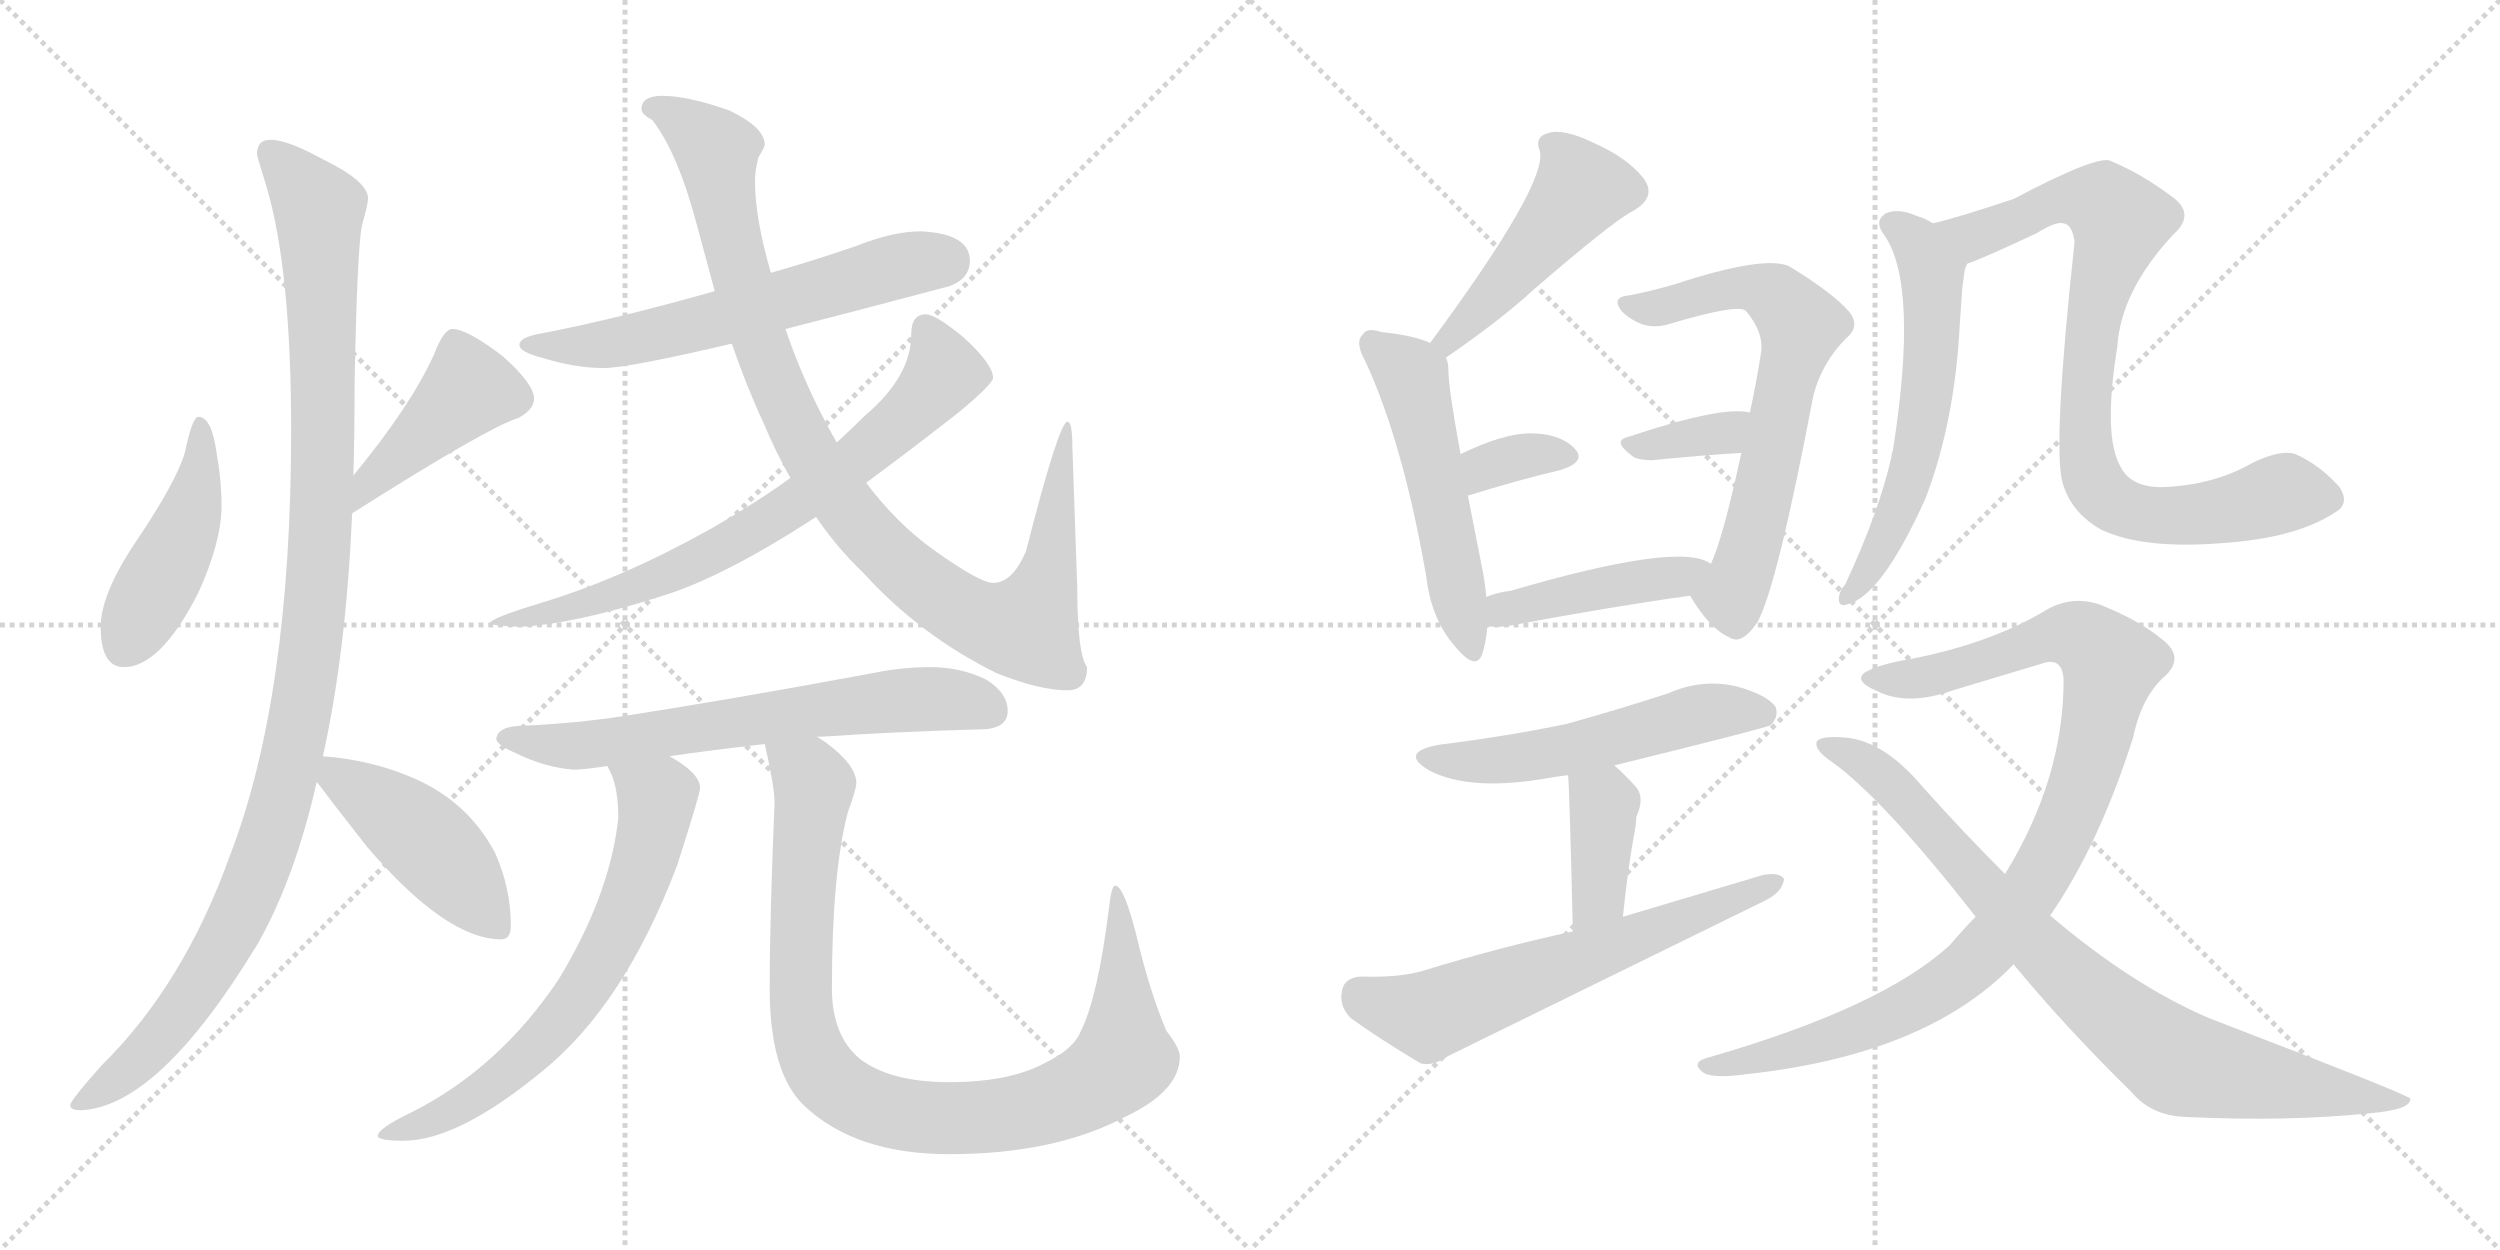 <svg version="1.1" viewBox="0 0 2048 1024" xmlns="http://www.w3.org/2000/svg">
  <g stroke="lightgray" stroke-dasharray="1,1" stroke-width="1" transform="scale(4, 4)">
    <line x1="0" y1="0" x2="256" y2="256"></line>
    <line x1="256" y1="0" x2="0" y2="256"></line>
    <line x1="128" y1="0" x2="128" y2="256"></line>
    <line x1="0" y1="128" x2="256" y2="128"></line>
    <line x1="256" y1="0" x2="512" y2="256"></line>
    <line x1="512" y1="0" x2="256" y2="256"></line>
    <line x1="384" y1="0" x2="384" y2="256"></line>
    <line x1="256" y1="128" x2="512" y2="128"></line>
  </g>
<g transform="scale(1, -1) translate(0, -850)">
   <style type="text/css">
    @keyframes keyframes0 {
      from {
       stroke: black;
       stroke-dashoffset: 452;
       stroke-width: 128;
       }
       60% {
       animation-timing-function: step-end;
       stroke: black;
       stroke-dashoffset: 0;
       stroke-width: 128;
       }
       to {
       stroke: black;
       stroke-width: 1024;
       }
       }
       #make-me-a-hanzi-animation-0 {
         animation: keyframes0 0.618s both;
         animation-delay: 0s;
         animation-timing-function: linear;
       }
    @keyframes keyframes1 {
      from {
       stroke: black;
       stroke-dashoffset: 426;
       stroke-width: 128;
       }
       58% {
       animation-timing-function: step-end;
       stroke: black;
       stroke-dashoffset: 0;
       stroke-width: 128;
       }
       to {
       stroke: black;
       stroke-width: 1024;
       }
       }
       #make-me-a-hanzi-animation-1 {
         animation: keyframes1 0.597s both;
         animation-delay: 0.618s;
         animation-timing-function: linear;
       }
    @keyframes keyframes2 {
      from {
       stroke: black;
       stroke-dashoffset: 1111;
       stroke-width: 128;
       }
       78% {
       animation-timing-function: step-end;
       stroke: black;
       stroke-dashoffset: 0;
       stroke-width: 128;
       }
       to {
       stroke: black;
       stroke-width: 1024;
       }
       }
       #make-me-a-hanzi-animation-2 {
         animation: keyframes2 1.154s both;
         animation-delay: 1.215s;
         animation-timing-function: linear;
       }
    @keyframes keyframes3 {
      from {
       stroke: black;
       stroke-dashoffset: 447;
       stroke-width: 128;
       }
       59% {
       animation-timing-function: step-end;
       stroke: black;
       stroke-dashoffset: 0;
       stroke-width: 128;
       }
       to {
       stroke: black;
       stroke-width: 1024;
       }
       }
       #make-me-a-hanzi-animation-3 {
         animation: keyframes3 0.614s both;
         animation-delay: 2.369s;
         animation-timing-function: linear;
       }
    @keyframes keyframes4 {
      from {
       stroke: black;
       stroke-dashoffset: 608;
       stroke-width: 128;
       }
       66% {
       animation-timing-function: step-end;
       stroke: black;
       stroke-dashoffset: 0;
       stroke-width: 128;
       }
       to {
       stroke: black;
       stroke-width: 1024;
       }
       }
       #make-me-a-hanzi-animation-4 {
         animation: keyframes4 0.745s both;
         animation-delay: 2.982s;
         animation-timing-function: linear;
       }
    @keyframes keyframes5 {
      from {
       stroke: black;
       stroke-dashoffset: 986;
       stroke-width: 128;
       }
       76% {
       animation-timing-function: step-end;
       stroke: black;
       stroke-dashoffset: 0;
       stroke-width: 128;
       }
       to {
       stroke: black;
       stroke-width: 1024;
       }
       }
       #make-me-a-hanzi-animation-5 {
         animation: keyframes5 1.052s both;
         animation-delay: 3.727s;
         animation-timing-function: linear;
       }
    @keyframes keyframes6 {
      from {
       stroke: black;
       stroke-dashoffset: 725;
       stroke-width: 128;
       }
       70% {
       animation-timing-function: step-end;
       stroke: black;
       stroke-dashoffset: 0;
       stroke-width: 128;
       }
       to {
       stroke: black;
       stroke-width: 1024;
       }
       }
       #make-me-a-hanzi-animation-6 {
         animation: keyframes6 0.84s both;
         animation-delay: 4.78s;
         animation-timing-function: linear;
       }
    @keyframes keyframes7 {
      from {
       stroke: black;
       stroke-dashoffset: 654;
       stroke-width: 128;
       }
       68% {
       animation-timing-function: step-end;
       stroke: black;
       stroke-dashoffset: 0;
       stroke-width: 128;
       }
       to {
       stroke: black;
       stroke-width: 1024;
       }
       }
       #make-me-a-hanzi-animation-7 {
         animation: keyframes7 0.782s both;
         animation-delay: 5.62s;
         animation-timing-function: linear;
       }
    @keyframes keyframes8 {
      from {
       stroke: black;
       stroke-dashoffset: 676;
       stroke-width: 128;
       }
       69% {
       animation-timing-function: step-end;
       stroke: black;
       stroke-dashoffset: 0;
       stroke-width: 128;
       }
       to {
       stroke: black;
       stroke-width: 1024;
       }
       }
       #make-me-a-hanzi-animation-8 {
         animation: keyframes8 0.8s both;
         animation-delay: 6.402s;
         animation-timing-function: linear;
       }
    @keyframes keyframes9 {
      from {
       stroke: black;
       stroke-dashoffset: 944;
       stroke-width: 128;
       }
       75% {
       animation-timing-function: step-end;
       stroke: black;
       stroke-dashoffset: 0;
       stroke-width: 128;
       }
       to {
       stroke: black;
       stroke-width: 1024;
       }
       }
       #make-me-a-hanzi-animation-9 {
         animation: keyframes9 1.018s both;
         animation-delay: 7.202s;
         animation-timing-function: linear;
       }
    @keyframes keyframes10 {
      from {
       stroke: black;
       stroke-dashoffset: 472;
       stroke-width: 128;
       }
       61% {
       animation-timing-function: step-end;
       stroke: black;
       stroke-dashoffset: 0;
       stroke-width: 128;
       }
       to {
       stroke: black;
       stroke-width: 1024;
       }
       }
       #make-me-a-hanzi-animation-10 {
         animation: keyframes10 0.634s both;
         animation-delay: 8.22s;
         animation-timing-function: linear;
       }
    @keyframes keyframes11 {
      from {
       stroke: black;
       stroke-dashoffset: 523;
       stroke-width: 128;
       }
       63% {
       animation-timing-function: step-end;
       stroke: black;
       stroke-dashoffset: 0;
       stroke-width: 128;
       }
       to {
       stroke: black;
       stroke-width: 1024;
       }
       }
       #make-me-a-hanzi-animation-11 {
         animation: keyframes11 0.676s both;
         animation-delay: 8.854s;
         animation-timing-function: linear;
       }
    @keyframes keyframes12 {
      from {
       stroke: black;
       stroke-dashoffset: 340;
       stroke-width: 128;
       }
       53% {
       animation-timing-function: step-end;
       stroke: black;
       stroke-dashoffset: 0;
       stroke-width: 128;
       }
       to {
       stroke: black;
       stroke-width: 1024;
       }
       }
       #make-me-a-hanzi-animation-12 {
         animation: keyframes12 0.527s both;
         animation-delay: 9.53s;
         animation-timing-function: linear;
       }
    @keyframes keyframes13 {
      from {
       stroke: black;
       stroke-dashoffset: 659;
       stroke-width: 128;
       }
       68% {
       animation-timing-function: step-end;
       stroke: black;
       stroke-dashoffset: 0;
       stroke-width: 128;
       }
       to {
       stroke: black;
       stroke-width: 1024;
       }
       }
       #make-me-a-hanzi-animation-13 {
         animation: keyframes13 0.786s both;
         animation-delay: 10.057s;
         animation-timing-function: linear;
       }
    @keyframes keyframes14 {
      from {
       stroke: black;
       stroke-dashoffset: 345;
       stroke-width: 128;
       }
       53% {
       animation-timing-function: step-end;
       stroke: black;
       stroke-dashoffset: 0;
       stroke-width: 128;
       }
       to {
       stroke: black;
       stroke-width: 1024;
       }
       }
       #make-me-a-hanzi-animation-14 {
         animation: keyframes14 0.531s both;
         animation-delay: 10.843s;
         animation-timing-function: linear;
       }
    @keyframes keyframes15 {
      from {
       stroke: black;
       stroke-dashoffset: 435;
       stroke-width: 128;
       }
       59% {
       animation-timing-function: step-end;
       stroke: black;
       stroke-dashoffset: 0;
       stroke-width: 128;
       }
       to {
       stroke: black;
       stroke-width: 1024;
       }
       }
       #make-me-a-hanzi-animation-15 {
         animation: keyframes15 0.604s both;
         animation-delay: 11.374s;
         animation-timing-function: linear;
       }
    @keyframes keyframes16 {
      from {
       stroke: black;
       stroke-dashoffset: 534;
       stroke-width: 128;
       }
       63% {
       animation-timing-function: step-end;
       stroke: black;
       stroke-dashoffset: 0;
       stroke-width: 128;
       }
       to {
       stroke: black;
       stroke-width: 1024;
       }
       }
       #make-me-a-hanzi-animation-16 {
         animation: keyframes16 0.685s both;
         animation-delay: 11.978s;
         animation-timing-function: linear;
       }
    @keyframes keyframes17 {
      from {
       stroke: black;
       stroke-dashoffset: 388;
       stroke-width: 128;
       }
       56% {
       animation-timing-function: step-end;
       stroke: black;
       stroke-dashoffset: 0;
       stroke-width: 128;
       }
       to {
       stroke: black;
       stroke-width: 1024;
       }
       }
       #make-me-a-hanzi-animation-17 {
         animation: keyframes17 0.566s both;
         animation-delay: 12.662s;
         animation-timing-function: linear;
       }
    @keyframes keyframes18 {
      from {
       stroke: black;
       stroke-dashoffset: 621;
       stroke-width: 128;
       }
       67% {
       animation-timing-function: step-end;
       stroke: black;
       stroke-dashoffset: 0;
       stroke-width: 128;
       }
       to {
       stroke: black;
       stroke-width: 1024;
       }
       }
       #make-me-a-hanzi-animation-18 {
         animation: keyframes18 0.755s both;
         animation-delay: 13.228s;
         animation-timing-function: linear;
       }
    @keyframes keyframes19 {
      from {
       stroke: black;
       stroke-dashoffset: 588;
       stroke-width: 128;
       }
       66% {
       animation-timing-function: step-end;
       stroke: black;
       stroke-dashoffset: 0;
       stroke-width: 128;
       }
       to {
       stroke: black;
       stroke-width: 1024;
       }
       }
       #make-me-a-hanzi-animation-19 {
         animation: keyframes19 0.729s both;
         animation-delay: 13.983s;
         animation-timing-function: linear;
       }
    @keyframes keyframes20 {
      from {
       stroke: black;
       stroke-dashoffset: 839;
       stroke-width: 128;
       }
       73% {
       animation-timing-function: step-end;
       stroke: black;
       stroke-dashoffset: 0;
       stroke-width: 128;
       }
       to {
       stroke: black;
       stroke-width: 1024;
       }
       }
       #make-me-a-hanzi-animation-20 {
         animation: keyframes20 0.933s both;
         animation-delay: 14.712s;
         animation-timing-function: linear;
       }
    @keyframes keyframes21 {
      from {
       stroke: black;
       stroke-dashoffset: 972;
       stroke-width: 128;
       }
       76% {
       animation-timing-function: step-end;
       stroke: black;
       stroke-dashoffset: 0;
       stroke-width: 128;
       }
       to {
       stroke: black;
       stroke-width: 1024;
       }
       }
       #make-me-a-hanzi-animation-21 {
         animation: keyframes21 1.041s both;
         animation-delay: 15.645s;
         animation-timing-function: linear;
       }
    @keyframes keyframes22 {
      from {
       stroke: black;
       stroke-dashoffset: 840;
       stroke-width: 128;
       }
       73% {
       animation-timing-function: step-end;
       stroke: black;
       stroke-dashoffset: 0;
       stroke-width: 128;
       }
       to {
       stroke: black;
       stroke-width: 1024;
       }
       }
       #make-me-a-hanzi-animation-22 {
         animation: keyframes22 0.934s both;
         animation-delay: 16.686s;
         animation-timing-function: linear;
       }
</style>
<path d="M 162.5 508.5 Q 157.5 508.5 151.5 479.5 Q 144.5 455.5 111.5 406.5 Q 82.5 363.5 82.5 336.5 Q 82.5 303.5 101.5 303.5 Q 131.5 303.5 162.5 364.5 Q 181.5 406.5 181.5 435.5 Q 181.5 456.5 177.5 478.5 Q 173.5 508.5 162.5 508.5 Z" fill="lightgray"></path> 
<path d="M 288.5 429.5 Q 400.5 500.5 424.5 507.5 Q 437.5 514.5 437.5 523.5 Q 437.5 535.5 411.5 558.5 Q 382.5 580.5 370.5 580.5 Q 363.5 580.5 355.5 559.5 Q 336.5 517.5 289.5 460.5 C 270.5 437.5 263.5 413.5 288.5 429.5 Z" fill="lightgray"></path> 
<path d="M 221.5 735.5 Q 210.5 735.5 210.5 723.5 Q 210.5 722.5 218.5 696.5 Q 238.5 628.5 238.5 497.5 Q 238.5 279.5 188.5 149.5 Q 150.5 43.5 83.5 -22.5 Q 57.5 -51.5 57.5 -55.5 Q 57.5 -59.5 66.5 -59.5 Q 130.5 -56.5 211.5 77.5 Q 241.5 130.5 259.5 209.5 L 264.5 230.5 Q 283.5 315.5 288.5 429.5 L 289.5 460.5 Q 290.5 496.5 290.5 536.5 Q 292.5 644.5 296.5 665.5 Q 301.5 682.5 301.5 687.5 Q 301.5 701.5 264.5 719.5 Q 235.5 735.5 221.5 735.5 Z" fill="lightgray"></path> 
<path d="M 259.5 209.5 Q 271.5 193.5 300.5 156.5 Q 365.5 80.5 410.5 80.5 Q 418.5 80.5 418.5 91.5 Q 418.5 122.5 405.5 151.5 Q 382.5 194.5 336.5 213.5 Q 303.5 227.5 264.5 230.5 C 242.5 232.5 242.5 232.5 259.5 209.5 Z" fill="lightgray"></path> 
<path d="M 754.5 660.5 Q 731.5 660.5 701.5 648.5 Q 666.5 636.5 631.5 626.5 L 585.5 611.5 Q 504.5 588.5 441.5 576.5 Q 425.5 573.5 425.5 567.5 Q 425.5 561.5 445.5 556.5 Q 471.5 548.5 494.5 548.5 Q 514.5 548.5 599.5 568.5 L 643.5 580.5 Q 698.5 594.5 777.5 615.5 Q 794.5 621.5 794.5 636.5 Q 794.5 658.5 754.5 660.5 Z" fill="lightgray"></path> 
<path d="M 631.5 626.5 Q 618.5 671.5 618.5 701.5 Q 618.5 711.5 621.5 721.5 Q 626.5 729.5 626.5 731.5 Q 626.5 745.5 597.5 759.5 Q 563.5 771.5 542.5 771.5 Q 525.5 771.5 525.5 760.5 Q 525.5 756.5 534.5 751.5 Q 555.5 724.5 571.5 663.5 L 585.5 611.5 L 599.5 568.5 Q 611.5 533.5 625.5 503.5 Q 635.5 479.5 647.5 458.5 L 668.5 426.5 Q 685.5 401.5 706.5 381.5 Q 753.5 329.5 816.5 298.5 Q 851.5 284.5 874.5 284.5 Q 890.5 284.5 890.5 303.5 Q 882.5 314.5 882.5 368.5 L 878.5 483.5 Q 878.5 504.5 874.5 504.5 Q 867.5 504.5 840.5 398.5 Q 829.5 372.5 813.5 372.5 Q 802.5 372.5 763.5 400.5 Q 734.5 421.5 709.5 454.5 L 685.5 487.5 Q 678.5 499.5 671.5 513.5 Q 654.5 547.5 643.5 580.5 L 631.5 626.5 Z" fill="lightgray"></path> 
<path d="M 647.5 458.5 Q 621.5 439.5 583.5 417.5 Q 510.5 376.5 444.5 356.5 Q 401.5 343.5 401.5 339.5 Q 401.5 337.5 425.5 336.5 Q 469.5 338.5 541.5 361.5 Q 591.5 376.5 668.5 426.5 L 709.5 454.5 Q 743.5 479.5 784.5 511.5 Q 813.5 535.5 813.5 540.5 Q 813.5 551.5 789.5 573.5 Q 766.5 592.5 758.5 592.5 Q 746.5 592.5 746.5 576.5 Q 746.5 541.5 708.5 509.5 Q 698.5 499.5 685.5 487.5 L 647.5 458.5 Z" fill="lightgray"></path> 
<path d="M 669.5 246.5 L 673.5 246.5 Q 731.5 250.5 802.5 252.5 Q 825.5 252.5 825.5 267.5 Q 825.5 282.5 807.5 293.5 Q 786.5 303.5 762.5 303.5 Q 738.5 303.5 714.5 298.5 Q 595.5 276.5 511.5 263.5 Q 472.5 257.5 429.5 255.5 Q 407.5 255.5 406.5 244.5 Q 407.5 239.5 421.5 233.5 Q 445.5 221.5 469.5 219.5 Q 478.5 219.5 497.5 222.5 L 548.5 230.5 Q 582.5 235.5 626.5 240.5 L 669.5 246.5 Z" fill="lightgray"></path> 
<path d="M 497.5 222.5 Q 498.5 220.5 500.5 216.5 Q 506.5 203.5 506.5 179.5 Q 499.5 116.5 457.5 47.5 Q 408.5 -25.5 336.5 -61.5 Q 309.5 -74.5 309.5 -80.5 Q 309.5 -84.5 330.5 -84.5 Q 375.5 -84.5 445.5 -26.5 Q 511.5 27.5 554.5 140.5 Q 573.5 199.5 573.5 204.5 Q 573.5 216.5 548.5 230.5 C 523.5 246.5 485.5 249.5 497.5 222.5 Z" fill="lightgray"></path> 
<path d="M 626.5 240.5 Q 634.5 205.5 634.5 192.5 Q 630.5 95.5 630.5 40.5 Q 630.5 -28.5 658.5 -55.5 Q 700.5 -95.5 777.5 -95.5 Q 864.5 -95.5 922.5 -64.5 Q 966.5 -43.5 966.5 -15.5 Q 966.5 -8.5 955.5 5.5 Q 941.5 38.5 930.5 85.5 Q 920.5 124.5 913.5 124.5 Q 910.5 124.5 908.5 106.5 Q 899.5 33.5 885.5 5.5 Q 879.5 -9.5 856.5 -20.5 Q 827.5 -36.5 777.5 -36.5 Q 729.5 -36.5 704.5 -17.5 Q 681.5 1.5 681.5 40.5 Q 681.5 134.5 694.5 184.5 Q 701.5 203.5 701.5 208.5 Q 701.5 223.5 675.5 242.5 Q 673.5 243.5 669.5 246.5 C 645.5 264.5 620.5 269.5 626.5 240.5 Z" fill="lightgray"></path> 
<path d="M 1184.5 557.0 Q 1229.5 588.0 1255.5 612.0 Q 1321.5 669.0 1337.5 677.0 Q 1358.5 689.0 1345.5 705.0 Q 1332.5 721.0 1305.5 733.0 Q 1280.5 745.0 1268.5 741.0 Q 1256.5 738.0 1261.5 726.0 Q 1267.5 699.0 1171.5 569.0 C 1153.5 545.0 1159.5 540.0 1184.5 557.0 Z" fill="lightgray"></path> 
<path d="M 1217.5 361.0 Q 1216.5 374.0 1213.5 388.0 L 1202.5 444.0 L 1196.5 478.0 Q 1186.5 532.0 1186.5 547.0 Q 1186.5 553.0 1184.5 557.0 C 1182.5 565.0 1182.5 565.0 1171.5 569.0 Q 1159.5 575.0 1131.5 578.0 Q 1119.5 582.0 1116.5 576.0 Q 1109.5 570.0 1118.5 554.0 Q 1149.5 487.0 1168.5 377.0 Q 1172.5 343.0 1191.5 321.0 Q 1209.5 299.0 1214.5 315.0 Q 1217.5 325.0 1218.5 337.0 L 1217.5 361.0 Z" fill="lightgray"></path> 
<path d="M 1202.5 444.0 Q 1244.5 457.0 1278.5 465.0 Q 1300.5 472.0 1289.5 483.0 Q 1277.5 495.0 1253.5 495.0 Q 1231.5 495.0 1196.5 478.0 C 1169.5 465.0 1173.5 435.0 1202.5 444.0 Z" fill="lightgray"></path> 
<path d="M 1384.5 362.0 Q 1400.5 335.0 1416.5 328.0 Q 1426.5 321.0 1439.5 340.0 Q 1455.5 368.0 1485.5 526.0 Q 1492.5 553.0 1512.5 573.0 Q 1524.5 583.0 1514.5 595.0 Q 1501.5 610.0 1465.5 632.0 Q 1444.5 641.0 1371.5 617.0 Q 1350.5 611.0 1334.5 608.0 Q 1321.5 607.0 1326.5 598.0 Q 1330.5 591.0 1343.5 585.0 Q 1353.5 581.0 1365.5 584.0 Q 1425.5 602.0 1430.5 595.0 Q 1445.5 577.0 1442.5 560.0 Q 1438.5 535.0 1433.5 512.0 L 1426.5 479.0 Q 1411.5 409.0 1401.5 388.0 C 1390.5 360.0 1380.5 368.0 1384.5 362.0 Z" fill="lightgray"></path> 
<path d="M 1433.5 512.0 Q 1411.5 518.0 1333.5 492.0 Q 1320.5 489.0 1336.5 477.0 Q 1340.5 473.0 1353.5 473.0 Q 1393.5 477.0 1426.5 479.0 C 1456.5 481.0 1462.5 506.0 1433.5 512.0 Z" fill="lightgray"></path> 
<path d="M 1401.5 388.0 Q 1377.5 407.0 1237.5 366.0 Q 1227.5 365.0 1217.5 361.0 C 1189.5 351.0 1188.5 339.0 1218.5 337.0 Q 1224.5 336.0 1234.5 337.0 Q 1319.5 353.0 1384.5 362.0 C 1414.5 366.0 1427.5 373.0 1401.5 388.0 Z" fill="lightgray"></path> 
<path d="M 1322.5 223.0 Q 1448.5 254.0 1450.5 256.0 Q 1457.5 263.0 1454.5 271.0 Q 1447.5 281.0 1421.5 288.0 Q 1393.5 294.0 1366.5 282.0 Q 1326.5 269.0 1283.5 257.0 Q 1235.5 247.0 1179.5 240.0 Q 1145.5 234.0 1170.5 219.0 Q 1204.5 201.0 1270.5 213.0 Q 1276.5 214.0 1284.5 215.0 L 1322.5 223.0 Z" fill="lightgray"></path> 
<path d="M 1329.5 99.0 Q 1333.5 139.0 1339.5 171.0 Q 1340.5 177.0 1340.5 181.0 Q 1347.5 196.0 1340.5 205.0 Q 1331.5 215.0 1322.5 223.0 C 1300.5 243.0 1281.5 245.0 1284.5 215.0 Q 1285.5 212.0 1288.5 87.0 C 1289.5 57.0 1326.5 69.0 1329.5 99.0 Z" fill="lightgray"></path> 
<path d="M 1288.5 87.0 Q 1228.5 74.0 1166.5 55.0 Q 1147.5 49.0 1114.5 50.0 Q 1101.5 49.0 1099.5 39.0 Q 1096.5 26.0 1106.5 16.0 Q 1128.5 0.0 1163.5 -21.0 Q 1173.5 -24.0 1186.5 -15.0 L 1447.5 113.0 Q 1460.5 120.0 1461.5 130.0 Q 1457.5 136.0 1443.5 133.0 L 1329.5 99.0 L 1288.5 87.0 Z" fill="lightgray"></path> 
<path d="M 1583.5 667.0 Q 1577.5 671.0 1570.5 673.0 Q 1554.5 680.0 1544.5 675.0 Q 1535.5 669.0 1542.5 659.0 Q 1572.5 619.0 1550.5 480.0 Q 1549.5 479.0 1549.5 476.0 Q 1539.5 431.0 1511.5 371.0 Q 1507.5 367.0 1506.5 361.0 Q 1505.5 352.0 1513.5 355.0 Q 1541.5 362.0 1577.5 442.0 Q 1601.5 505.0 1605.5 585.0 L 1607.5 614.0 Q 1608.5 621.0 1609.5 629.0 Q 1610.5 632.0 1611.5 634.0 C 1615.5 651.0 1610.5 653.0 1583.5 667.0 Z" fill="lightgray"></path> 
<path d="M 1912.5 430.0 Q 1925.5 437.0 1916.5 451.0 Q 1900.5 469.0 1880.5 478.0 Q 1868.5 482.0 1845.5 471.0 Q 1814.5 453.0 1773.5 451.0 Q 1746.5 450.0 1737.5 467.0 Q 1722.5 492.0 1734.5 566.0 Q 1737.5 612.0 1780.5 658.0 Q 1798.5 674.0 1780.5 688.0 Q 1755.5 707.0 1729.5 718.0 Q 1719.5 724.0 1649.5 687.0 Q 1604.5 672.0 1583.5 667.0 C 1554.5 659.0 1583.5 623.0 1611.5 634.0 Q 1621.5 637.0 1668.5 659.0 Q 1684.5 669.0 1690.5 667.0 Q 1697.5 666.0 1699.5 652.0 Q 1681.5 486.0 1689.5 455.0 Q 1696.5 430.0 1721.5 416.0 Q 1755.5 400.0 1819.5 405.0 Q 1880.5 409.0 1912.5 430.0 Z" fill="lightgray"></path> 
<path d="M 1679.5 100.0 Q 1719.5 158.0 1747.5 246.0 Q 1754.5 280.0 1774.5 297.0 Q 1789.5 312.0 1771.5 326.0 Q 1752.5 342.0 1719.5 355.0 Q 1697.5 362.0 1677.5 351.0 Q 1631.5 323.0 1564.5 310.0 Q 1539.5 306.0 1527.5 299.0 Q 1518.5 292.0 1537.5 284.0 Q 1562.5 271.0 1601.5 285.0 L 1671.5 306.0 Q 1689.5 313.0 1690.5 293.0 Q 1690.5 212.0 1642.5 134.0 L 1618.5 99.0 Q 1608.5 89.0 1597.5 76.0 Q 1542.5 25.0 1400.5 -16.0 Q 1384.5 -20.0 1394.5 -28.0 Q 1401.5 -34.0 1430.5 -30.0 Q 1578.5 -14.0 1649.5 60.0 L 1679.5 100.0 Z" fill="lightgray"></path> 
<path d="M 1649.5 60.0 Q 1691.5 9.0 1746.5 -45.0 Q 1762.5 -64.0 1790.5 -65.0 Q 1872.5 -69.0 1941.5 -62.0 Q 1975.5 -59.0 1974.5 -50.0 Q 1973.5 -47.0 1809.5 16.0 Q 1746.5 43.0 1679.5 100.0 L 1642.5 134.0 Q 1608.5 168.0 1574.5 206.0 Q 1541.5 245.0 1508.5 246.0 Q 1492.5 247.0 1488.5 243.0 Q 1485.5 236.0 1500.5 226.0 Q 1542.5 196.0 1618.5 99.0 L 1649.5 60.0 Z" fill="lightgray"></path> 
      <clipPath id="make-me-a-hanzi-clip-0">
      <path d="M 162.5 508.5 Q 157.5 508.5 151.5 479.5 Q 144.5 455.5 111.5 406.5 Q 82.5 363.5 82.5 336.5 Q 82.5 303.5 101.5 303.5 Q 131.5 303.5 162.5 364.5 Q 181.5 406.5 181.5 435.5 Q 181.5 456.5 177.5 478.5 Q 173.5 508.5 162.5 508.5 Z" fill="lightgray"></path>
      </clipPath>
      <path clip-path="url(#make-me-a-hanzi-clip-0)" d="M 163.5 502.5 L 164.5 469.5 L 153.5 421.5 L 101.5 320.5 " fill="none" id="make-me-a-hanzi-animation-0" stroke-dasharray="324 648" stroke-linecap="round"></path>

      <clipPath id="make-me-a-hanzi-clip-1">
      <path d="M 288.5 429.5 Q 400.5 500.5 424.5 507.5 Q 437.5 514.5 437.5 523.5 Q 437.5 535.5 411.5 558.5 Q 382.5 580.5 370.5 580.5 Q 363.5 580.5 355.5 559.5 Q 336.5 517.5 289.5 460.5 C 270.5 437.5 263.5 413.5 288.5 429.5 Z" fill="lightgray"></path>
      </clipPath>
      <path clip-path="url(#make-me-a-hanzi-clip-1)" d="M 373.5 569.5 L 384.5 531.5 L 305.5 458.5 L 298.5 436.5 " fill="none" id="make-me-a-hanzi-animation-1" stroke-dasharray="298 596" stroke-linecap="round"></path>

      <clipPath id="make-me-a-hanzi-clip-2">
      <path d="M 221.5 735.5 Q 210.5 735.5 210.5 723.5 Q 210.5 722.5 218.5 696.5 Q 238.5 628.5 238.5 497.5 Q 238.5 279.5 188.5 149.5 Q 150.5 43.5 83.5 -22.5 Q 57.5 -51.5 57.5 -55.5 Q 57.5 -59.5 66.5 -59.5 Q 130.5 -56.5 211.5 77.5 Q 241.5 130.5 259.5 209.5 L 264.5 230.5 Q 283.5 315.5 288.5 429.5 L 289.5 460.5 Q 290.5 496.5 290.5 536.5 Q 292.5 644.5 296.5 665.5 Q 301.5 682.5 301.5 687.5 Q 301.5 701.5 264.5 719.5 Q 235.5 735.5 221.5 735.5 Z" fill="lightgray"></path>
      </clipPath>
      <path clip-path="url(#make-me-a-hanzi-clip-2)" d="M 220.5 725.5 L 256.5 685.5 L 261.5 667.5 L 263.5 422.5 L 244.5 255.5 L 219.5 159.5 L 175.5 60.5 L 112.5 -19.5 L 63.5 -54.5 " fill="none" id="make-me-a-hanzi-animation-2" stroke-dasharray="983 1966" stroke-linecap="round"></path>

      <clipPath id="make-me-a-hanzi-clip-3">
      <path d="M 259.5 209.5 Q 271.5 193.5 300.5 156.5 Q 365.5 80.5 410.5 80.5 Q 418.5 80.5 418.5 91.5 Q 418.5 122.5 405.5 151.5 Q 382.5 194.5 336.5 213.5 Q 303.5 227.5 264.5 230.5 C 242.5 232.5 242.5 232.5 259.5 209.5 Z" fill="lightgray"></path>
      </clipPath>
      <path clip-path="url(#make-me-a-hanzi-clip-3)" d="M 271.5 223.5 L 276.5 213.5 L 346.5 163.5 L 406.5 91.5 " fill="none" id="make-me-a-hanzi-animation-3" stroke-dasharray="319 638" stroke-linecap="round"></path>

      <clipPath id="make-me-a-hanzi-clip-4">
      <path d="M 754.5 660.5 Q 731.5 660.5 701.5 648.5 Q 666.5 636.5 631.5 626.5 L 585.5 611.5 Q 504.5 588.5 441.5 576.5 Q 425.5 573.5 425.5 567.5 Q 425.5 561.5 445.5 556.5 Q 471.5 548.5 494.5 548.5 Q 514.5 548.5 599.5 568.5 L 643.5 580.5 Q 698.5 594.5 777.5 615.5 Q 794.5 621.5 794.5 636.5 Q 794.5 658.5 754.5 660.5 Z" fill="lightgray"></path>
      </clipPath>
      <path clip-path="url(#make-me-a-hanzi-clip-4)" d="M 431.5 567.5 L 514.5 570.5 L 740.5 633.5 L 774.5 636.5 " fill="none" id="make-me-a-hanzi-animation-4" stroke-dasharray="480 960" stroke-linecap="round"></path>

      <clipPath id="make-me-a-hanzi-clip-5">
      <path d="M 631.5 626.5 Q 618.5 671.5 618.5 701.5 Q 618.5 711.5 621.5 721.5 Q 626.5 729.5 626.5 731.5 Q 626.5 745.5 597.5 759.5 Q 563.5 771.5 542.5 771.5 Q 525.5 771.5 525.5 760.5 Q 525.5 756.5 534.5 751.5 Q 555.5 724.5 571.5 663.5 L 585.5 611.5 L 599.5 568.5 Q 611.5 533.5 625.5 503.5 Q 635.5 479.5 647.5 458.5 L 668.5 426.5 Q 685.5 401.5 706.5 381.5 Q 753.5 329.5 816.5 298.5 Q 851.5 284.5 874.5 284.5 Q 890.5 284.5 890.5 303.5 Q 882.5 314.5 882.5 368.5 L 878.5 483.5 Q 878.5 504.5 874.5 504.5 Q 867.5 504.5 840.5 398.5 Q 829.5 372.5 813.5 372.5 Q 802.5 372.5 763.5 400.5 Q 734.5 421.5 709.5 454.5 L 685.5 487.5 Q 678.5 499.5 671.5 513.5 Q 654.5 547.5 643.5 580.5 L 631.5 626.5 Z" fill="lightgray"></path>
      </clipPath>
      <path clip-path="url(#make-me-a-hanzi-clip-5)" d="M 534.5 760.5 L 557.5 752.5 L 587.5 726.5 L 614.5 597.5 L 637.5 530.5 L 664.5 475.5 L 709.5 413.5 L 763.5 365.5 L 812.5 338.5 L 842.5 338.5 L 857.5 374.5 L 875.5 501.5 " fill="none" id="make-me-a-hanzi-animation-5" stroke-dasharray="858 1716" stroke-linecap="round"></path>

      <clipPath id="make-me-a-hanzi-clip-6">
      <path d="M 647.5 458.5 Q 621.5 439.5 583.5 417.5 Q 510.5 376.5 444.5 356.5 Q 401.5 343.5 401.5 339.5 Q 401.5 337.5 425.5 336.5 Q 469.5 338.5 541.5 361.5 Q 591.5 376.5 668.5 426.5 L 709.5 454.5 Q 743.5 479.5 784.5 511.5 Q 813.5 535.5 813.5 540.5 Q 813.5 551.5 789.5 573.5 Q 766.5 592.5 758.5 592.5 Q 746.5 592.5 746.5 576.5 Q 746.5 541.5 708.5 509.5 Q 698.5 499.5 685.5 487.5 L 647.5 458.5 Z" fill="lightgray"></path>
      </clipPath>
      <path clip-path="url(#make-me-a-hanzi-clip-6)" d="M 758.5 580.5 L 772.5 541.5 L 714.5 484.5 L 634.5 425.5 L 565.5 387.5 L 510.5 366.5 L 404.5 340.5 " fill="none" id="make-me-a-hanzi-animation-6" stroke-dasharray="597 1194" stroke-linecap="round"></path>

      <clipPath id="make-me-a-hanzi-clip-7">
      <path d="M 669.5 246.5 L 673.5 246.5 Q 731.5 250.5 802.5 252.5 Q 825.5 252.5 825.5 267.5 Q 825.5 282.5 807.5 293.5 Q 786.5 303.5 762.5 303.5 Q 738.5 303.5 714.5 298.5 Q 595.5 276.5 511.5 263.5 Q 472.5 257.5 429.5 255.5 Q 407.5 255.5 406.5 244.5 Q 407.5 239.5 421.5 233.5 Q 445.5 221.5 469.5 219.5 Q 478.5 219.5 497.5 222.5 L 548.5 230.5 Q 582.5 235.5 626.5 240.5 L 669.5 246.5 Z" fill="lightgray"></path>
      </clipPath>
      <path clip-path="url(#make-me-a-hanzi-clip-7)" d="M 413.5 245.5 L 486.5 239.5 L 724.5 275.5 L 768.5 277.5 L 807.5 269.5 " fill="none" id="make-me-a-hanzi-animation-7" stroke-dasharray="526 1052" stroke-linecap="round"></path>

      <clipPath id="make-me-a-hanzi-clip-8">
      <path d="M 497.5 222.5 Q 498.5 220.5 500.5 216.5 Q 506.5 203.5 506.5 179.5 Q 499.5 116.5 457.5 47.5 Q 408.5 -25.5 336.5 -61.5 Q 309.5 -74.5 309.5 -80.5 Q 309.5 -84.5 330.5 -84.5 Q 375.5 -84.5 445.5 -26.5 Q 511.5 27.5 554.5 140.5 Q 573.5 199.5 573.5 204.5 Q 573.5 216.5 548.5 230.5 C 523.5 246.5 485.5 249.5 497.5 222.5 Z" fill="lightgray"></path>
      </clipPath>
      <path clip-path="url(#make-me-a-hanzi-clip-8)" d="M 504.5 222.5 L 538.5 194.5 L 527.5 141.5 L 495.5 66.5 L 455.5 9.5 L 413.5 -30.5 L 353.5 -67.5 L 313.5 -79.5 " fill="none" id="make-me-a-hanzi-animation-8" stroke-dasharray="548 1096" stroke-linecap="round"></path>

      <clipPath id="make-me-a-hanzi-clip-9">
      <path d="M 626.5 240.5 Q 634.5 205.5 634.5 192.5 Q 630.5 95.5 630.5 40.5 Q 630.5 -28.5 658.5 -55.5 Q 700.5 -95.5 777.5 -95.5 Q 864.5 -95.5 922.5 -64.5 Q 966.5 -43.5 966.5 -15.5 Q 966.5 -8.5 955.5 5.5 Q 941.5 38.5 930.5 85.5 Q 920.5 124.5 913.5 124.5 Q 910.5 124.5 908.5 106.5 Q 899.5 33.5 885.5 5.5 Q 879.5 -9.5 856.5 -20.5 Q 827.5 -36.5 777.5 -36.5 Q 729.5 -36.5 704.5 -17.5 Q 681.5 1.5 681.5 40.5 Q 681.5 134.5 694.5 184.5 Q 701.5 203.5 701.5 208.5 Q 701.5 223.5 675.5 242.5 Q 673.5 243.5 669.5 246.5 C 645.5 264.5 620.5 269.5 626.5 240.5 Z" fill="lightgray"></path>
      </clipPath>
      <path clip-path="url(#make-me-a-hanzi-clip-9)" d="M 634.5 233.5 L 662.5 215.5 L 666.5 202.5 L 656.5 97.5 L 660.5 1.5 L 682.5 -38.5 L 712.5 -55.5 L 753.5 -65.5 L 830.5 -62.5 L 869.5 -51.5 L 911.5 -26.5 L 920.5 -17.5 L 914.5 120.5 " fill="none" id="make-me-a-hanzi-animation-9" stroke-dasharray="816 1632" stroke-linecap="round"></path>

      <clipPath id="make-me-a-hanzi-clip-10">
      <path d="M 1184.5 557.0 Q 1229.5 588.0 1255.5 612.0 Q 1321.5 669.0 1337.5 677.0 Q 1358.5 689.0 1345.5 705.0 Q 1332.5 721.0 1305.5 733.0 Q 1280.5 745.0 1268.5 741.0 Q 1256.5 738.0 1261.5 726.0 Q 1267.5 699.0 1171.5 569.0 C 1153.5 545.0 1159.5 540.0 1184.5 557.0 Z" fill="lightgray"></path>
      </clipPath>
      <path clip-path="url(#make-me-a-hanzi-clip-10)" d="M 1269.5 732.0 L 1295.5 695.0 L 1249.5 637.0 L 1186.5 575.0 L 1188.5 567.0 " fill="none" id="make-me-a-hanzi-animation-10" stroke-dasharray="344 688" stroke-linecap="round"></path>

      <clipPath id="make-me-a-hanzi-clip-11">
      <path d="M 1217.5 361.0 Q 1216.5 374.0 1213.5 388.0 L 1202.5 444.0 L 1196.5 478.0 Q 1186.5 532.0 1186.5 547.0 Q 1186.5 553.0 1184.5 557.0 C 1182.5 565.0 1182.5 565.0 1171.5 569.0 Q 1159.5 575.0 1131.5 578.0 Q 1119.5 582.0 1116.5 576.0 Q 1109.5 570.0 1118.5 554.0 Q 1149.5 487.0 1168.5 377.0 Q 1172.5 343.0 1191.5 321.0 Q 1209.5 299.0 1214.5 315.0 Q 1217.5 325.0 1218.5 337.0 L 1217.5 361.0 Z" fill="lightgray"></path>
      </clipPath>
      <path clip-path="url(#make-me-a-hanzi-clip-11)" d="M 1125.5 568.0 L 1156.5 541.0 L 1203.5 320.0 " fill="none" id="make-me-a-hanzi-animation-11" stroke-dasharray="395 790" stroke-linecap="round"></path>

      <clipPath id="make-me-a-hanzi-clip-12">
      <path d="M 1202.5 444.0 Q 1244.5 457.0 1278.5 465.0 Q 1300.5 472.0 1289.5 483.0 Q 1277.5 495.0 1253.5 495.0 Q 1231.5 495.0 1196.5 478.0 C 1169.5 465.0 1173.5 435.0 1202.5 444.0 Z" fill="lightgray"></path>
      </clipPath>
      <path clip-path="url(#make-me-a-hanzi-clip-12)" d="M 1209.5 451.0 L 1216.5 467.0 L 1226.5 471.0 L 1259.5 478.0 L 1281.5 475.0 " fill="none" id="make-me-a-hanzi-animation-12" stroke-dasharray="212 424" stroke-linecap="round"></path>

      <clipPath id="make-me-a-hanzi-clip-13">
      <path d="M 1384.5 362.0 Q 1400.5 335.0 1416.5 328.0 Q 1426.5 321.0 1439.5 340.0 Q 1455.5 368.0 1485.5 526.0 Q 1492.5 553.0 1512.5 573.0 Q 1524.5 583.0 1514.5 595.0 Q 1501.5 610.0 1465.5 632.0 Q 1444.5 641.0 1371.5 617.0 Q 1350.5 611.0 1334.5 608.0 Q 1321.5 607.0 1326.5 598.0 Q 1330.5 591.0 1343.5 585.0 Q 1353.5 581.0 1365.5 584.0 Q 1425.5 602.0 1430.5 595.0 Q 1445.5 577.0 1442.5 560.0 Q 1438.5 535.0 1433.5 512.0 L 1426.5 479.0 Q 1411.5 409.0 1401.5 388.0 C 1390.5 360.0 1380.5 368.0 1384.5 362.0 Z" fill="lightgray"></path>
      </clipPath>
      <path clip-path="url(#make-me-a-hanzi-clip-13)" d="M 1334.5 599.0 L 1351.5 597.0 L 1386.5 608.0 L 1440.5 614.0 L 1459.5 604.0 L 1475.5 583.0 L 1437.5 414.0 L 1418.5 358.0 L 1422.5 344.0 " fill="none" id="make-me-a-hanzi-animation-13" stroke-dasharray="531 1062" stroke-linecap="round"></path>

      <clipPath id="make-me-a-hanzi-clip-14">
      <path d="M 1433.5 512.0 Q 1411.5 518.0 1333.5 492.0 Q 1320.5 489.0 1336.5 477.0 Q 1340.5 473.0 1353.5 473.0 Q 1393.5 477.0 1426.5 479.0 C 1456.5 481.0 1462.5 506.0 1433.5 512.0 Z" fill="lightgray"></path>
      </clipPath>
      <path clip-path="url(#make-me-a-hanzi-clip-14)" d="M 1344.5 486.0 L 1404.5 494.0 L 1429.5 507.0 " fill="none" id="make-me-a-hanzi-animation-14" stroke-dasharray="217 434" stroke-linecap="round"></path>

      <clipPath id="make-me-a-hanzi-clip-15">
      <path d="M 1401.5 388.0 Q 1377.5 407.0 1237.5 366.0 Q 1227.5 365.0 1217.5 361.0 C 1189.5 351.0 1188.5 339.0 1218.5 337.0 Q 1224.5 336.0 1234.5 337.0 Q 1319.5 353.0 1384.5 362.0 C 1414.5 366.0 1427.5 373.0 1401.5 388.0 Z" fill="lightgray"></path>
      </clipPath>
      <path clip-path="url(#make-me-a-hanzi-clip-15)" d="M 1222.5 343.0 L 1253.5 358.0 L 1395.5 383.0 " fill="none" id="make-me-a-hanzi-animation-15" stroke-dasharray="307 614" stroke-linecap="round"></path>

      <clipPath id="make-me-a-hanzi-clip-16">
      <path d="M 1322.5 223.0 Q 1448.5 254.0 1450.5 256.0 Q 1457.5 263.0 1454.5 271.0 Q 1447.5 281.0 1421.5 288.0 Q 1393.5 294.0 1366.5 282.0 Q 1326.5 269.0 1283.5 257.0 Q 1235.5 247.0 1179.5 240.0 Q 1145.5 234.0 1170.5 219.0 Q 1204.5 201.0 1270.5 213.0 Q 1276.5 214.0 1284.5 215.0 L 1322.5 223.0 Z" fill="lightgray"></path>
      </clipPath>
      <path clip-path="url(#make-me-a-hanzi-clip-16)" d="M 1172.5 231.0 L 1242.5 228.0 L 1401.5 267.0 L 1445.5 265.0 " fill="none" id="make-me-a-hanzi-animation-16" stroke-dasharray="406 812" stroke-linecap="round"></path>

      <clipPath id="make-me-a-hanzi-clip-17">
      <path d="M 1329.5 99.0 Q 1333.5 139.0 1339.5 171.0 Q 1340.5 177.0 1340.5 181.0 Q 1347.5 196.0 1340.5 205.0 Q 1331.5 215.0 1322.5 223.0 C 1300.5 243.0 1281.5 245.0 1284.5 215.0 Q 1285.5 212.0 1288.5 87.0 C 1289.5 57.0 1326.5 69.0 1329.5 99.0 Z" fill="lightgray"></path>
      </clipPath>
      <path clip-path="url(#make-me-a-hanzi-clip-17)" d="M 1291.5 215.0 L 1314.5 192.0 L 1309.5 116.0 L 1292.5 100.0 " fill="none" id="make-me-a-hanzi-animation-17" stroke-dasharray="260 520" stroke-linecap="round"></path>

      <clipPath id="make-me-a-hanzi-clip-18">
      <path d="M 1288.5 87.0 Q 1228.5 74.0 1166.5 55.0 Q 1147.5 49.0 1114.5 50.0 Q 1101.5 49.0 1099.5 39.0 Q 1096.5 26.0 1106.5 16.0 Q 1128.5 0.0 1163.5 -21.0 Q 1173.5 -24.0 1186.5 -15.0 L 1447.5 113.0 Q 1460.5 120.0 1461.5 130.0 Q 1457.5 136.0 1443.5 133.0 L 1329.5 99.0 L 1288.5 87.0 Z" fill="lightgray"></path>
      </clipPath>
      <path clip-path="url(#make-me-a-hanzi-clip-18)" d="M 1113.5 36.0 L 1170.5 18.0 L 1455.5 127.0 " fill="none" id="make-me-a-hanzi-animation-18" stroke-dasharray="493 986" stroke-linecap="round"></path>

      <clipPath id="make-me-a-hanzi-clip-19">
      <path d="M 1583.5 667.0 Q 1577.5 671.0 1570.5 673.0 Q 1554.5 680.0 1544.5 675.0 Q 1535.5 669.0 1542.5 659.0 Q 1572.5 619.0 1550.5 480.0 Q 1549.5 479.0 1549.5 476.0 Q 1539.5 431.0 1511.5 371.0 Q 1507.5 367.0 1506.5 361.0 Q 1505.5 352.0 1513.5 355.0 Q 1541.5 362.0 1577.5 442.0 Q 1601.5 505.0 1605.5 585.0 L 1607.5 614.0 Q 1608.5 621.0 1609.5 629.0 Q 1610.5 632.0 1611.5 634.0 C 1615.5 651.0 1610.5 653.0 1583.5 667.0 Z" fill="lightgray"></path>
      </clipPath>
      <path clip-path="url(#make-me-a-hanzi-clip-19)" d="M 1549.5 666.0 L 1568.5 653.0 L 1583.5 625.0 L 1582.5 563.0 L 1570.5 480.0 L 1556.5 436.0 L 1541.5 401.0 L 1514.5 363.0 " fill="none" id="make-me-a-hanzi-animation-19" stroke-dasharray="460 920" stroke-linecap="round"></path>

      <clipPath id="make-me-a-hanzi-clip-20">
      <path d="M 1912.5 430.0 Q 1925.5 437.0 1916.5 451.0 Q 1900.5 469.0 1880.5 478.0 Q 1868.5 482.0 1845.5 471.0 Q 1814.5 453.0 1773.5 451.0 Q 1746.5 450.0 1737.5 467.0 Q 1722.5 492.0 1734.5 566.0 Q 1737.5 612.0 1780.5 658.0 Q 1798.5 674.0 1780.5 688.0 Q 1755.5 707.0 1729.5 718.0 Q 1719.5 724.0 1649.5 687.0 Q 1604.5 672.0 1583.5 667.0 C 1554.5 659.0 1583.5 623.0 1611.5 634.0 Q 1621.5 637.0 1668.5 659.0 Q 1684.5 669.0 1690.5 667.0 Q 1697.5 666.0 1699.5 652.0 Q 1681.5 486.0 1689.5 455.0 Q 1696.5 430.0 1721.5 416.0 Q 1755.5 400.0 1819.5 405.0 Q 1880.5 409.0 1912.5 430.0 Z" fill="lightgray"></path>
      </clipPath>
      <path clip-path="url(#make-me-a-hanzi-clip-20)" d="M 1589.5 663.0 L 1617.5 657.0 L 1687.5 687.0 L 1723.5 684.0 L 1736.5 669.0 L 1719.5 613.0 L 1708.5 519.0 L 1712.5 462.0 L 1729.5 439.0 L 1753.5 429.0 L 1778.5 427.0 L 1825.5 432.0 L 1871.5 447.0 L 1907.5 442.0 " fill="none" id="make-me-a-hanzi-animation-20" stroke-dasharray="711 1422" stroke-linecap="round"></path>

      <clipPath id="make-me-a-hanzi-clip-21">
      <path d="M 1679.5 100.0 Q 1719.5 158.0 1747.5 246.0 Q 1754.5 280.0 1774.5 297.0 Q 1789.5 312.0 1771.5 326.0 Q 1752.5 342.0 1719.5 355.0 Q 1697.5 362.0 1677.5 351.0 Q 1631.5 323.0 1564.5 310.0 Q 1539.5 306.0 1527.5 299.0 Q 1518.5 292.0 1537.5 284.0 Q 1562.5 271.0 1601.5 285.0 L 1671.5 306.0 Q 1689.5 313.0 1690.5 293.0 Q 1690.5 212.0 1642.5 134.0 L 1618.5 99.0 Q 1608.5 89.0 1597.5 76.0 Q 1542.5 25.0 1400.5 -16.0 Q 1384.5 -20.0 1394.5 -28.0 Q 1401.5 -34.0 1430.5 -30.0 Q 1578.5 -14.0 1649.5 60.0 L 1679.5 100.0 Z" fill="lightgray"></path>
      </clipPath>
      <path clip-path="url(#make-me-a-hanzi-clip-21)" d="M 1534.5 293.0 L 1604.5 302.0 L 1693.5 331.0 L 1714.5 322.0 L 1728.5 303.0 L 1698.5 189.0 L 1675.5 140.0 L 1627.5 72.0 L 1598.5 47.0 L 1536.5 13.0 L 1457.5 -14.0 L 1400.5 -23.0 " fill="none" id="make-me-a-hanzi-animation-21" stroke-dasharray="844 1688" stroke-linecap="round"></path>

      <clipPath id="make-me-a-hanzi-clip-22">
      <path d="M 1649.5 60.0 Q 1691.5 9.0 1746.5 -45.0 Q 1762.5 -64.0 1790.5 -65.0 Q 1872.5 -69.0 1941.5 -62.0 Q 1975.5 -59.0 1974.5 -50.0 Q 1973.5 -47.0 1809.5 16.0 Q 1746.5 43.0 1679.5 100.0 L 1642.5 134.0 Q 1608.5 168.0 1574.5 206.0 Q 1541.5 245.0 1508.5 246.0 Q 1492.5 247.0 1488.5 243.0 Q 1485.5 236.0 1500.5 226.0 Q 1542.5 196.0 1618.5 99.0 L 1649.5 60.0 Z" fill="lightgray"></path>
      </clipPath>
      <path clip-path="url(#make-me-a-hanzi-clip-22)" d="M 1493.5 240.0 L 1543.5 213.0 L 1673.5 71.0 L 1780.5 -18.0 L 1890.5 -42.0 L 1972.5 -52.0 " fill="none" id="make-me-a-hanzi-animation-22" stroke-dasharray="712 1424" stroke-linecap="round"></path>

</g>
</svg>
